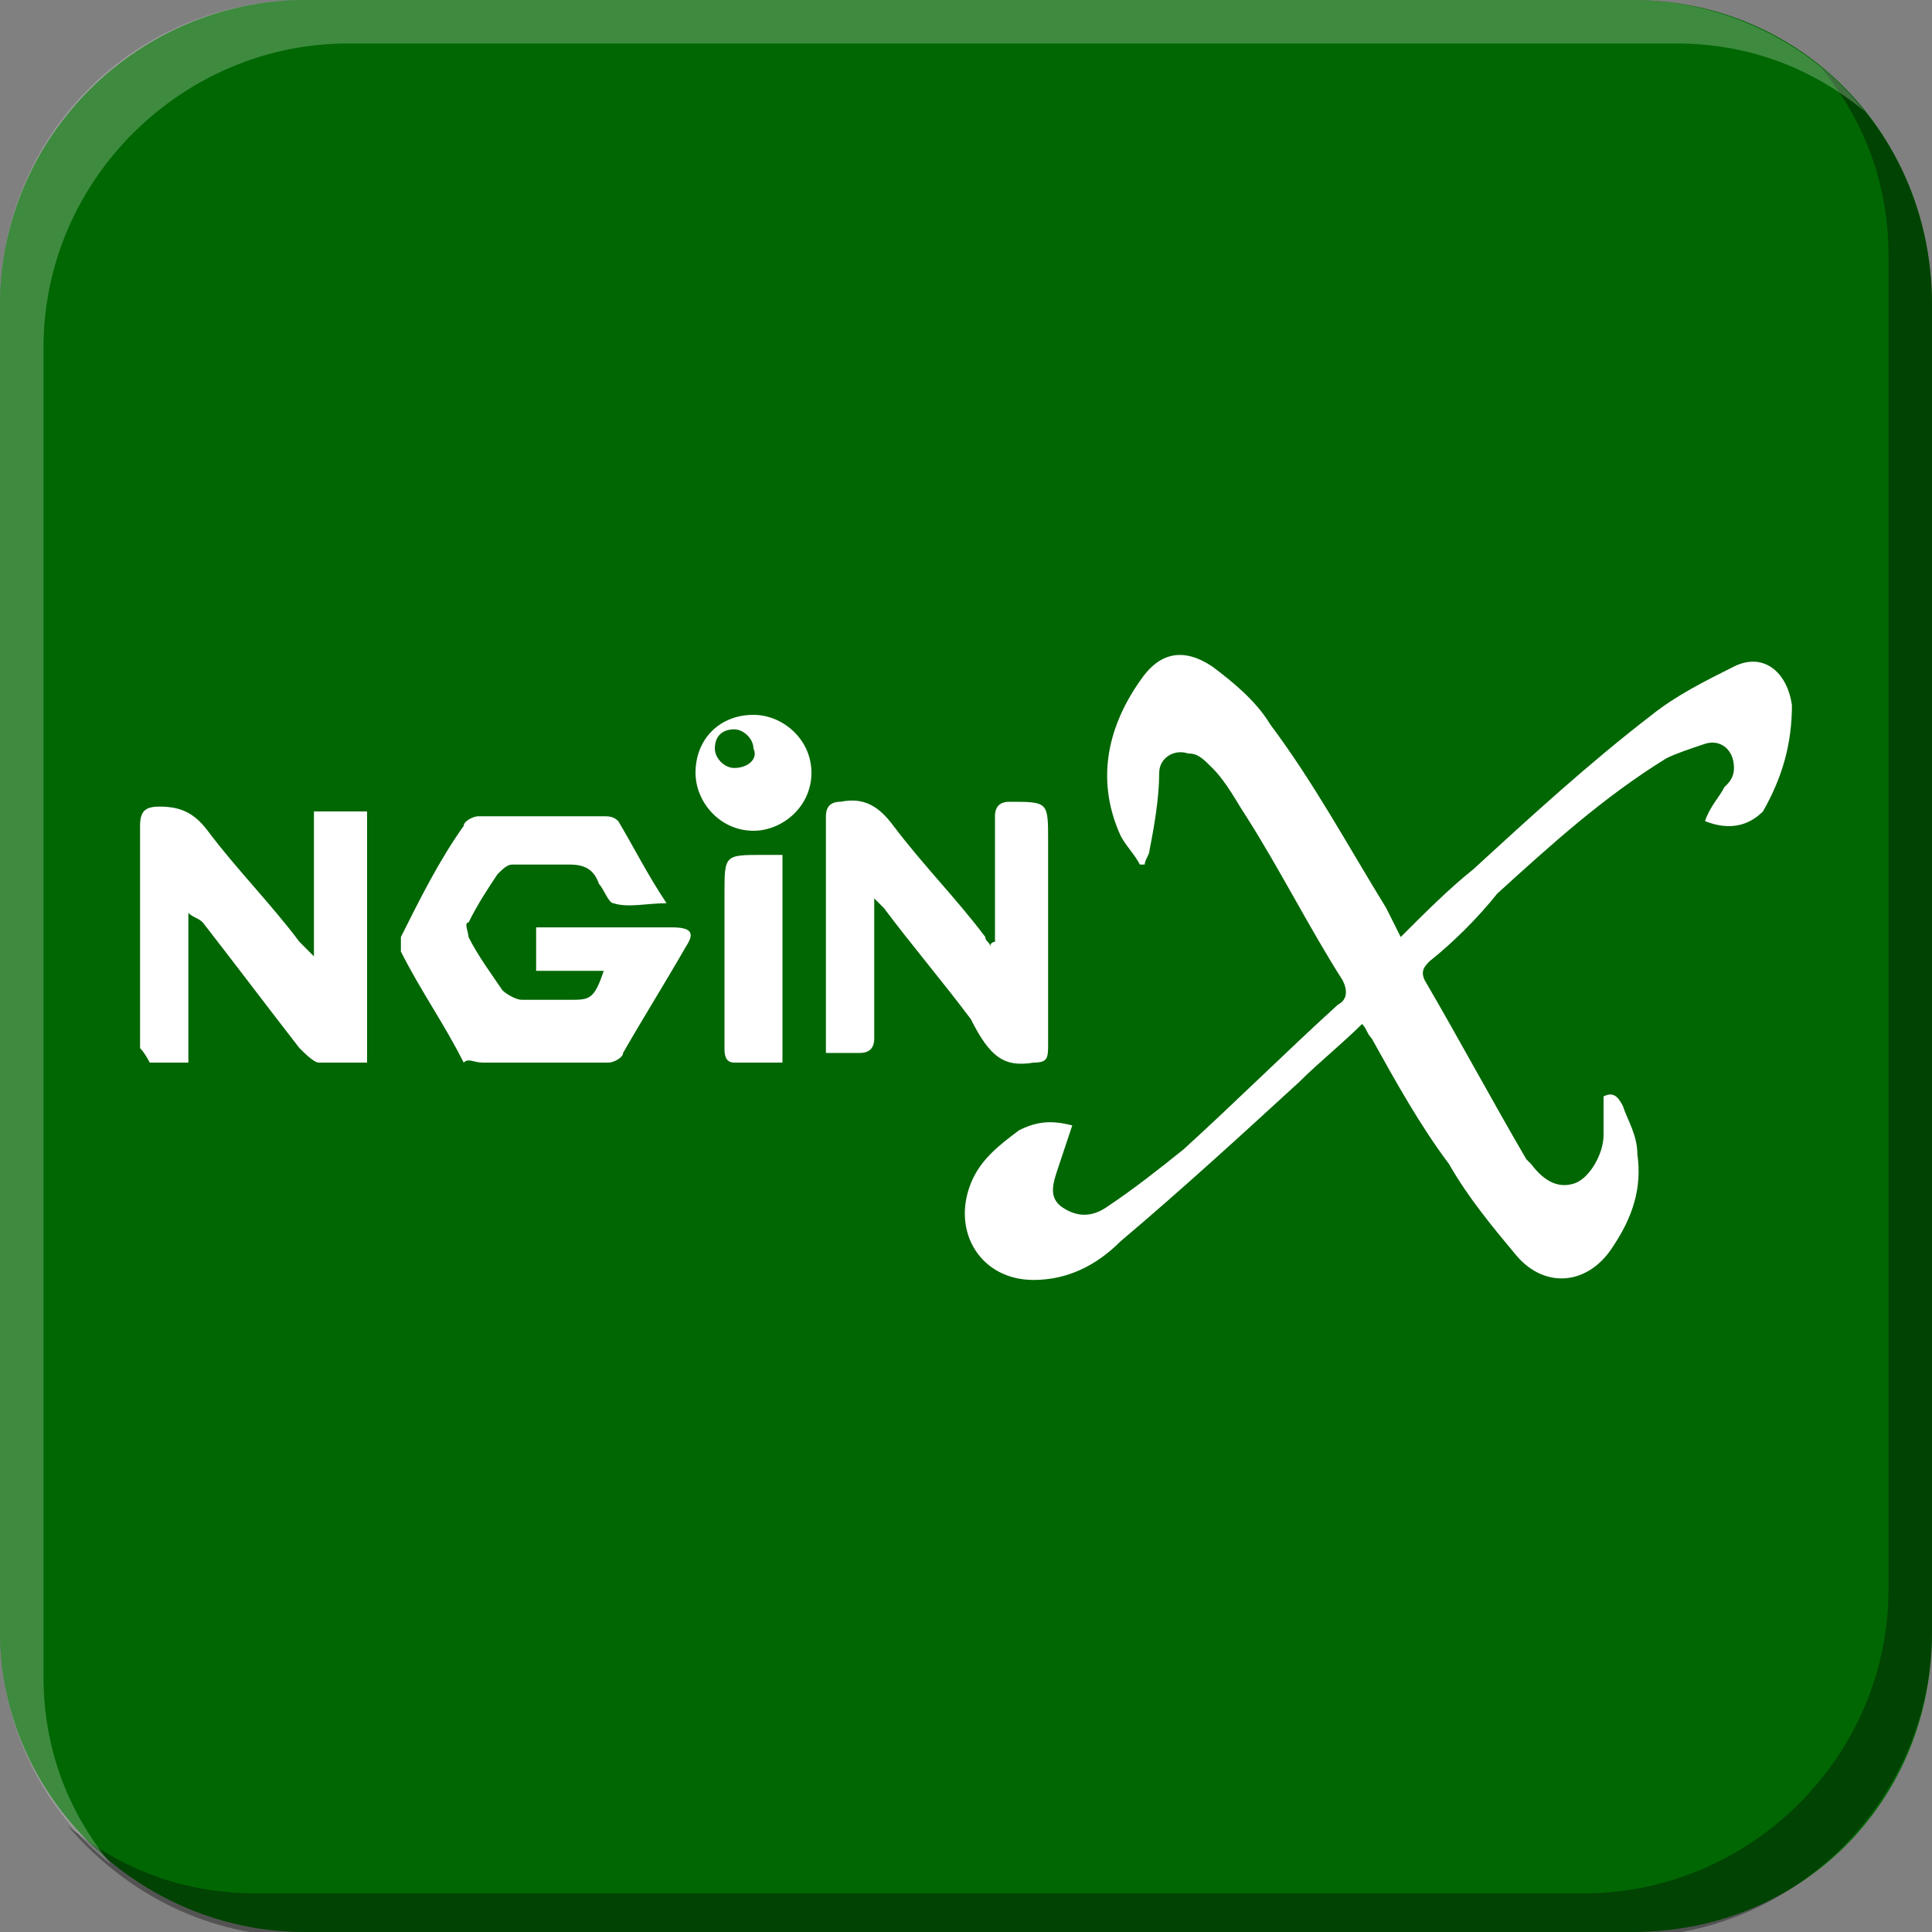 <?xml version="1.0" encoding="utf-8"?>
<!-- Generator: Adobe Illustrator 21.0.0, SVG Export Plug-In . SVG Version: 6.00 Build 0)  -->
<svg version="1.1" id="图层_1" xmlns="http://www.w3.org/2000/svg" xmlns:xlink="http://www.w3.org/1999/xlink" x="0px" y="0px"
	 width="40px" height="40px" viewBox="0 0 40 40" style="enable-background:new 0 0 40 40;" xml:space="preserve">
<rect x="0" y="0" width="40" height="40" fill="#808080" stroke="none"/>
<style type="text/css">
	.st0{fill:#016703;}
	.st1{opacity:0.35;}
	.st2{opacity:0.24;fill:#FFFFFF;}
	.st3{fill:#FFFFFF;}
</style>
<g>
	<g>
		<g>
			<path class="st0" d="M40,33.8c0,3.5-2.7,6.2-6.2,6.2H6.3C2.9,40,0,37.2,0,33.8V6.3C0,2.8,2.9,0,6.3,0h27.5C37.3,0,40,2.8,40,6.3
				V33.8z"/>
		</g>
	</g>
	<g>
		<path class="st1" d="M40,6.3v27.5c0,3.4-2.8,6.3-6.3,6.3H6.3c-2,0-3.7-0.9-4.9-2.3c1.1,0.9,2.4,1.4,3.9,1.4h27.5
			c3.4,0,6.3-2.8,6.3-6.3V5.3c0-1.5-0.5-2.8-1.4-3.9C39.1,2.5,40,4.3,40,6.3z"/>
		<path class="st2" d="M38.6,2.3c-1.1-0.9-2.4-1.4-3.9-1.4H7.2c-3.4,0-6.3,2.8-6.3,6.3v27.5c0,1.5,0.5,2.8,1.4,3.9
			C0.9,37.5,0,35.7,0,33.8V6.3C0,2.8,2.8,0,6.3,0h27.5C35.7,0,37.5,0.9,38.6,2.3z"/>
	</g>
	<g>
		<g>
			<path class="st3" d="M37.1,14.6c-0.1-0.7-0.6-1.1-1.2-0.8c-0.6,0.3-1.2,0.6-1.7,1c-1.3,1-2.5,2.1-3.7,3.2c-0.5,0.4-1,0.9-1.5,1.4
				c-0.1-0.2-0.2-0.4-0.3-0.6c-0.8-1.3-1.5-2.6-2.4-3.8c-0.3-0.5-0.8-0.9-1.2-1.2c-0.6-0.4-1.1-0.3-1.5,0.3c-0.7,1-0.9,2.1-0.4,3.2
				c0.1,0.2,0.3,0.4,0.4,0.6c0,0,0.1,0,0.1,0c0-0.1,0.1-0.2,0.1-0.3c0.1-0.5,0.2-1.1,0.2-1.6c0-0.3,0.3-0.5,0.6-0.4
				c0.2,0,0.3,0.1,0.5,0.3c0.3,0.3,0.5,0.7,0.7,1c0.7,1.1,1.3,2.3,2,3.4c0.1,0.2,0.1,0.4-0.1,0.5c-1.1,1-2.1,2-3.2,3
				c-0.5,0.4-1,0.8-1.6,1.2c-0.3,0.2-0.6,0.2-0.9,0c-0.3-0.2-0.2-0.5-0.1-0.8c0.1-0.3,0.2-0.6,0.3-0.9c-0.4-0.1-0.7-0.1-1.1,0.1
				c-0.4,0.3-0.8,0.6-1,1.1c-0.4,1,0.2,2,1.3,2c0.7,0,1.3-0.3,1.8-0.8c1.3-1.1,2.5-2.2,3.7-3.3c0.4-0.4,0.9-0.8,1.3-1.2
				c0.1,0.1,0.1,0.2,0.2,0.3c0.5,0.9,1,1.8,1.6,2.6c0.4,0.7,0.9,1.3,1.4,1.9c0.6,0.7,1.5,0.6,2-0.2c0.4-0.6,0.6-1.2,0.5-1.9
				c0-0.4-0.2-0.7-0.3-1c-0.1-0.2-0.2-0.3-0.4-0.2c0,0.3,0,0.6,0,0.8c0,0.4-0.3,0.9-0.6,1c-0.3,0.1-0.6,0-0.9-0.4
				c0,0-0.1-0.1-0.1-0.1c-0.7-1.2-1.4-2.5-2.1-3.7c-0.1-0.2,0-0.3,0.1-0.4c0.5-0.4,1-0.9,1.4-1.4c1.1-1,2.2-2,3.5-2.8
				c0.2-0.1,0.5-0.2,0.8-0.3c0.3-0.1,0.6,0.1,0.6,0.5c0,0.2-0.1,0.3-0.2,0.4c-0.1,0.2-0.3,0.4-0.4,0.7c0.5,0.2,0.9,0.1,1.2-0.2
				C36.9,16.1,37.1,15.4,37.1,14.6z"/>
			<path class="st3" d="M13.9,19.2c-0.8,0-1.7,0-2.5,0c-0.1,0-0.2,0-0.3,0c0,0.3,0,0.6,0,0.9c0.5,0,0.9,0,1.4,0
				c-0.2,0.6-0.3,0.6-0.7,0.6c-0.3,0-0.6,0-1,0c-0.1,0-0.3-0.1-0.4-0.2c-0.2-0.3-0.5-0.7-0.7-1.1c0-0.1-0.1-0.3,0-0.3
				c0.2-0.4,0.4-0.7,0.6-1c0.1-0.1,0.2-0.2,0.3-0.2c0.4,0,0.8,0,1.2,0c0.3,0,0.5,0.1,0.6,0.4c0.1,0.1,0.2,0.4,0.3,0.4
				c0.3,0.1,0.7,0,1.1,0c-0.4-0.6-0.7-1.2-1-1.7c-0.1-0.1-0.2-0.1-0.3-0.1c-0.9,0-1.7,0-2.6,0c-0.1,0-0.3,0.1-0.3,0.2
				c-0.5,0.7-0.9,1.5-1.3,2.3c0,0.1,0,0.3,0,0.3c0.4,0.8,0.9,1.5,1.3,2.3C9.7,21.9,9.8,22,10,22c0.9,0,1.7,0,2.6,0
				c0.1,0,0.3-0.1,0.3-0.2c0.4-0.7,0.9-1.5,1.3-2.2C14.4,19.3,14.3,19.2,13.9,19.2z"/>
			<path class="st3" d="M6.5,19.8c-0.1-0.1-0.2-0.2-0.3-0.3c-0.6-0.8-1.3-1.5-1.9-2.3c-0.3-0.4-0.6-0.5-1-0.5
				c-0.3,0-0.4,0.1-0.4,0.4c0,1,0,2,0,3c0,0.5,0,1.1,0,1.6C3,21.8,3.1,22,3.1,22c0.2,0,0.5,0,0.8,0c0-1.1,0-2.1,0-3.1
				c0.1,0.1,0.2,0.1,0.3,0.2c0.7,0.9,1.3,1.7,2,2.6C6.3,21.8,6.5,22,6.6,22c0.3,0,0.6,0,1,0c0-1.8,0-3.5,0-5.2c-0.4,0-0.7,0-1.1,0
				C6.5,17.8,6.5,18.7,6.5,19.8z"/>
			<path class="st3" d="M21.4,22c0.3,0,0.3-0.1,0.3-0.4c0-1.4,0-2.8,0-4.2c0-0.8,0-0.8-0.8-0.8c-0.2,0-0.3,0.1-0.3,0.3
				c0,0.8,0,1.6,0,2.3c0,0.1,0,0.2,0,0.3c0,0-0.1,0-0.1,0.1c0-0.1-0.1-0.1-0.1-0.2c-0.6-0.8-1.3-1.5-1.9-2.3
				c-0.3-0.4-0.6-0.6-1.1-0.5c-0.2,0-0.3,0.1-0.3,0.3c0,1.5,0,3.1,0,4.6c0,0.1,0,0.2,0,0.3c0.2,0,0.4,0,0.7,0c0.2,0,0.3-0.1,0.3-0.3
				c0-0.8,0-1.6,0-2.5c0-0.1,0-0.2,0-0.4c0.1,0.1,0.2,0.2,0.2,0.2c0.6,0.8,1.2,1.5,1.8,2.3C20.5,21.9,20.8,22.1,21.4,22z"/>
			<path class="st3" d="M15.8,17.7c-0.8,0-0.8,0-0.8,0.8c0,1.1,0,2.1,0,3.2c0,0.1,0,0.3,0.2,0.3c0.3,0,0.6,0,1,0c0-1.4,0-2.8,0-4.3
				C16,17.7,15.9,17.7,15.8,17.7z"/>
			<path class="st3" d="M15.6,14.8c-0.7,0-1.2,0.5-1.2,1.2c0,0.6,0.5,1.2,1.2,1.2c0.6,0,1.2-0.5,1.2-1.2
				C16.8,15.3,16.2,14.8,15.6,14.8z M15.2,15.9c-0.2,0-0.4-0.2-0.4-0.4c0-0.3,0.2-0.4,0.4-0.4c0.2,0,0.4,0.2,0.4,0.4
				C15.7,15.7,15.5,15.9,15.2,15.9z"/>
		</g>
	</g>
</g>
</svg>
